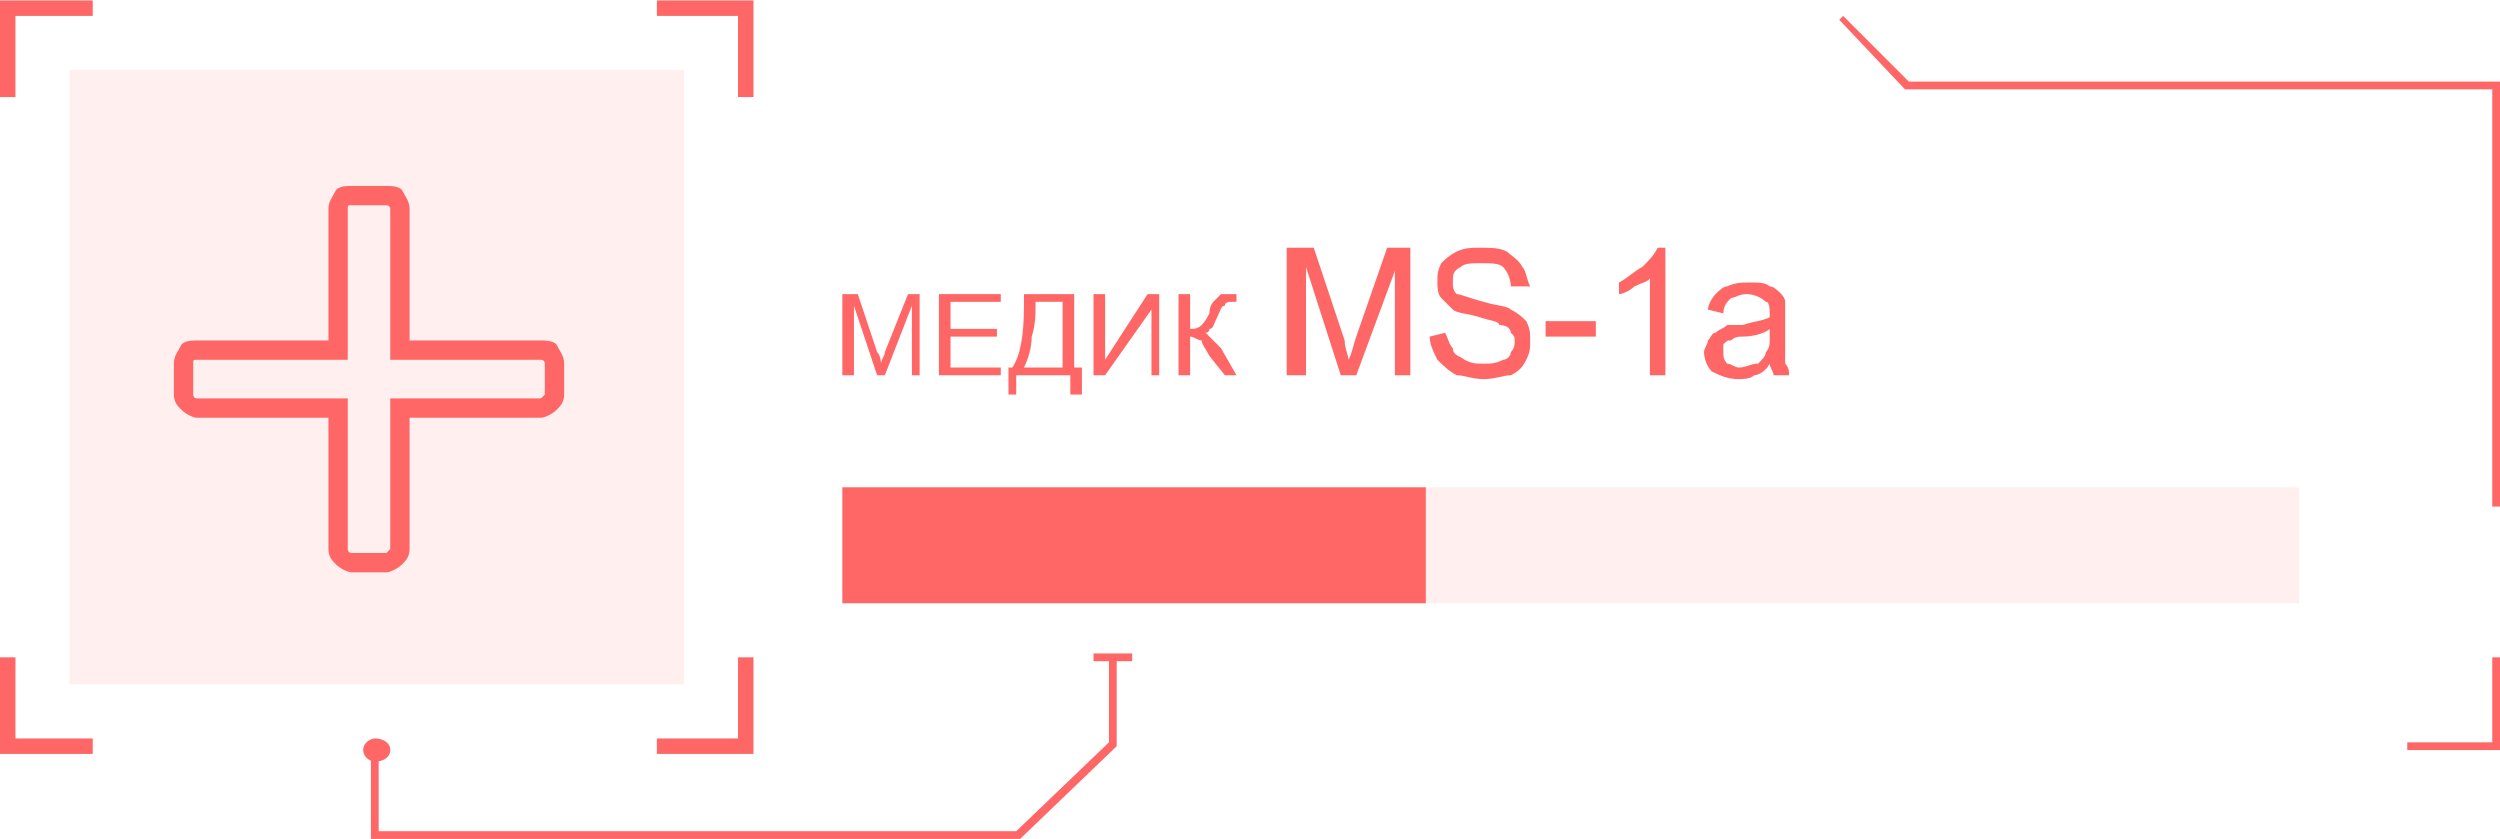 <?xml version="1.0" encoding="UTF-8"?>
<!DOCTYPE svg PUBLIC "-//W3C//DTD SVG 1.1//EN" "http://www.w3.org/Graphics/SVG/1.1/DTD/svg11.dtd">
<!-- Creator: CorelDRAW X7 -->
<svg xmlns="http://www.w3.org/2000/svg" xml:space="preserve" width="189.705mm" height="63.693mm" version="1.1" style="shape-rendering:geometricPrecision; text-rendering:geometricPrecision; image-rendering:optimizeQuality; fill-rule:evenodd; clip-rule:evenodd"
viewBox="0 0 647 217"
 xmlns:xlink="http://www.w3.org/1999/xlink">
 <defs>
  <style type="text/css">
   <![CDATA[
    .fil0 {fill:#FF6666;fill-rule:nonzero}
    .fil1 {fill:#FF6666;fill-rule:nonzero;fill-opacity:0.102}
   ]]>
  </style>
 </defs>
 <g id="Слой_x0020_1">
  <g id="_2192280585712">
   <polygon class="fil0" points="264,217 96,217 96,194 98,194 98,215 263,215 287,192 287,170 289,170 289,193 "/>
   <polygon class="fil0" points="293,171 283,171 283,169 293,169 "/>
   <path class="fil0" d="M97 197c-1,0 -3,-1 -3,-3 0,-2 2,-3 3,-3 2,0 4,1 4,3 0,2 -2,3 -4,3z"/>
   <polygon class="fil0" points="647,131 645,131 645,23 493,23 476,5 477,4 494,21 647,21 "/>
   <polygon class="fil0" points="647,194 623,194 623,192 645,192 645,170 647,170 "/>
   <polygon class="fil1" points="218,156 218,126 595,126 595,156 "/>
   <polygon class="fil0" points="218,156 218,126 369,126 369,156 "/>
   <g>
    <polygon class="fil1" points="177,177 18,177 18,18 177,18 "/>
    <polygon class="fil0" points="4,25 0,25 0,0 24,0 24,4 4,4 "/>
    <polygon class="fil0" points="195,25 191,25 191,4 170,4 170,0 195,0 "/>
    <polygon class="fil0" points="195,195 170,195 170,191 191,191 191,170 195,170 "/>
    <polygon class="fil0" points="24,195 0,195 0,170 4,170 4,191 24,191 "/>
    <path class="fil0" d="M91 48l9 0c1,0 3,0 4,1 1,2 2,3 2,5l0 34 34 0c1,0 3,0 4,1l0 0c1,2 2,3 2,5l0 8c0,2 -1,3 -2,4l0 0c-1,1 -3,2 -4,2l-34 0 0 34c0,2 -1,3 -2,4l0 0c-1,1 -3,2 -4,2l-9 0c-1,0 -3,-1 -4,-2 -1,-1 -2,-2 -2,-4l0 -34 -34 0c-1,0 -3,-1 -4,-2l0 0c-1,-1 -2,-2 -2,-4l0 -8c0,-2 1,-3 2,-5l0 0c1,-1 3,-1 4,-1l34 0 0 -34c0,-2 1,-3 2,-5l0 0c1,-1 3,-1 4,-1zm9 5l-9 0c0,0 0,0 0,0l0 0c-1,0 -1,0 -1,1l0 39 -39 0c0,0 0,0 0,0l0 0c-1,0 -1,0 -1,1l0 8c0,0 0,1 1,1l0 0c0,0 0,0 0,0l39 0 0 39c0,0 0,1 1,1 0,0 0,0 0,0l9 0c0,0 0,0 0,0l0 0c0,0 1,-1 1,-1l0 -39 39 0c0,0 0,0 0,0l0 0c0,0 1,-1 1,-1l0 -8c0,-1 -1,-1 -1,-1l0 0c0,0 0,0 0,0l-39 0 0 -39c0,-1 -1,-1 -1,-1 0,0 0,0 0,0z"/>
   </g>
   <path class="fil0" d="M218 97l0 -21 4 0 5 15c1,1 1,3 1,3 0,-1 1,-2 1,-3l6 -15 3 0 0 21 -2 0 0 -18 -7 18 -2 0 -6 -18 0 18 -3 0z"/>
   <polygon id="1" class="fil0" points="243,97 243,76 259,76 259,78 246,78 246,85 258,85 258,87 246,87 246,95 259,95 259,97 "/>
   <path id="2" class="fil0" d="M265 76l13 0 0 19 2 0 0 7 -3 0 0 -5 -14 0 0 5 -2 0 0 -7 1 0c2,-3 3,-8 3,-16l0 -3zm10 2l-7 0 0 1c0,2 0,5 -1,8 0,3 -1,6 -2,8l10 0 0 -17z"/>
   <polygon id="3" class="fil0" points="283,76 286,76 286,93 297,76 300,76 300,97 298,97 298,80 286,97 283,97 "/>
   <path id="4" class="fil0" d="M305 76l3 0 0 9c1,0 2,0 3,-1 0,0 1,-1 2,-3 0,-2 1,-3 1,-3 1,-1 1,-1 2,-2 1,0 1,0 2,0 1,0 2,0 2,0l0 2c0,0 0,0 -1,0 0,0 0,0 0,0 -1,0 -2,0 -2,1 -1,0 -1,1 -2,3 -1,2 -1,3 -2,3 0,1 -1,1 -1,1 1,1 2,2 4,4l4 7 -3 0 -4 -5c-1,-2 -2,-3 -2,-4 -1,0 -2,-1 -3,-1l0 10 -3 0 0 -21z"/>
   <path id="5" class="fil0" d="M333 97l0 -33 7 0 8 24c0,2 1,4 1,5 1,-2 1,-3 2,-6l8 -23 6 0 0 33 -4 0 0 -27 -10 27 -4 0 -9 -28 0 28 -5 0z"/>
   <path id="6" class="fil0" d="M370 87l4 -1c1,2 1,3 2,4 0,2 2,2 3,3 2,1 3,1 5,1 2,0 3,0 5,-1 1,0 2,-1 2,-2 1,-1 1,-2 1,-3 0,-1 0,-1 -1,-2 0,-1 -1,-2 -3,-2 0,-1 -2,-1 -5,-2 -3,-1 -6,-1 -7,-2 -1,-1 -2,-2 -3,-3 -1,-1 -1,-3 -1,-4 0,-2 0,-3 1,-5 1,-1 2,-2 4,-3 2,-1 4,-1 6,-1 3,0 5,0 7,1 1,1 3,2 4,4 1,1 1,3 2,5l-5 0c0,-2 -1,-4 -2,-5 -1,-1 -3,-1 -6,-1 -2,0 -4,0 -5,1 -2,1 -2,2 -2,4 0,1 0,2 1,3 1,0 3,1 7,2 3,1 6,1 7,2 2,1 3,2 4,3 1,2 1,3 1,5 0,2 0,3 -1,5 -1,2 -2,3 -4,4 -2,0 -4,1 -7,1 -3,0 -5,-1 -7,-1 -2,-1 -4,-3 -5,-4 -1,-2 -2,-4 -2,-6z"/>
   <polygon id="7" class="fil0" points="400,87 400,83 413,83 413,87 "/>
   <path id="8" class="fil0" d="M431 97l-4 0 0 -25c-1,1 -2,1 -4,2 -1,1 -3,2 -4,2l0 -3c2,-1 4,-3 6,-4 2,-2 3,-3 4,-5l2 0 0 33z"/>
   <path id="9" class="fil0" d="M458 94c-1,2 -3,3 -4,3 -1,1 -3,1 -4,1 -3,0 -5,-1 -7,-2 -1,-1 -2,-3 -2,-5 0,-1 1,-2 1,-3 1,-1 1,-2 2,-2 1,-1 2,-1 3,-2 1,0 2,0 4,0 3,-1 5,-1 7,-2 0,0 0,-1 0,-1 0,-1 0,-3 -1,-3 -1,-1 -3,-2 -5,-2 -2,0 -3,1 -4,1 -1,1 -2,2 -2,4l-4 -1c0,-1 1,-3 2,-4 1,-1 2,-2 3,-2 2,-1 4,-1 6,-1 2,0 4,0 5,1 1,0 2,1 3,2 0,0 1,1 1,2 0,1 0,2 0,4l0 5c0,4 0,6 0,7 1,1 1,2 1,3l-4 0c0,-1 -1,-2 -1,-3zm0 -9c-1,1 -4,2 -7,2 -1,0 -2,0 -3,1 -1,0 -1,0 -2,1 0,1 0,1 0,2 0,1 0,2 1,3 1,0 2,1 3,1 2,0 3,-1 5,-1 1,-1 2,-2 2,-3 1,-1 1,-2 1,-4l0 -2z"/>
  </g>
 </g>
</svg>
